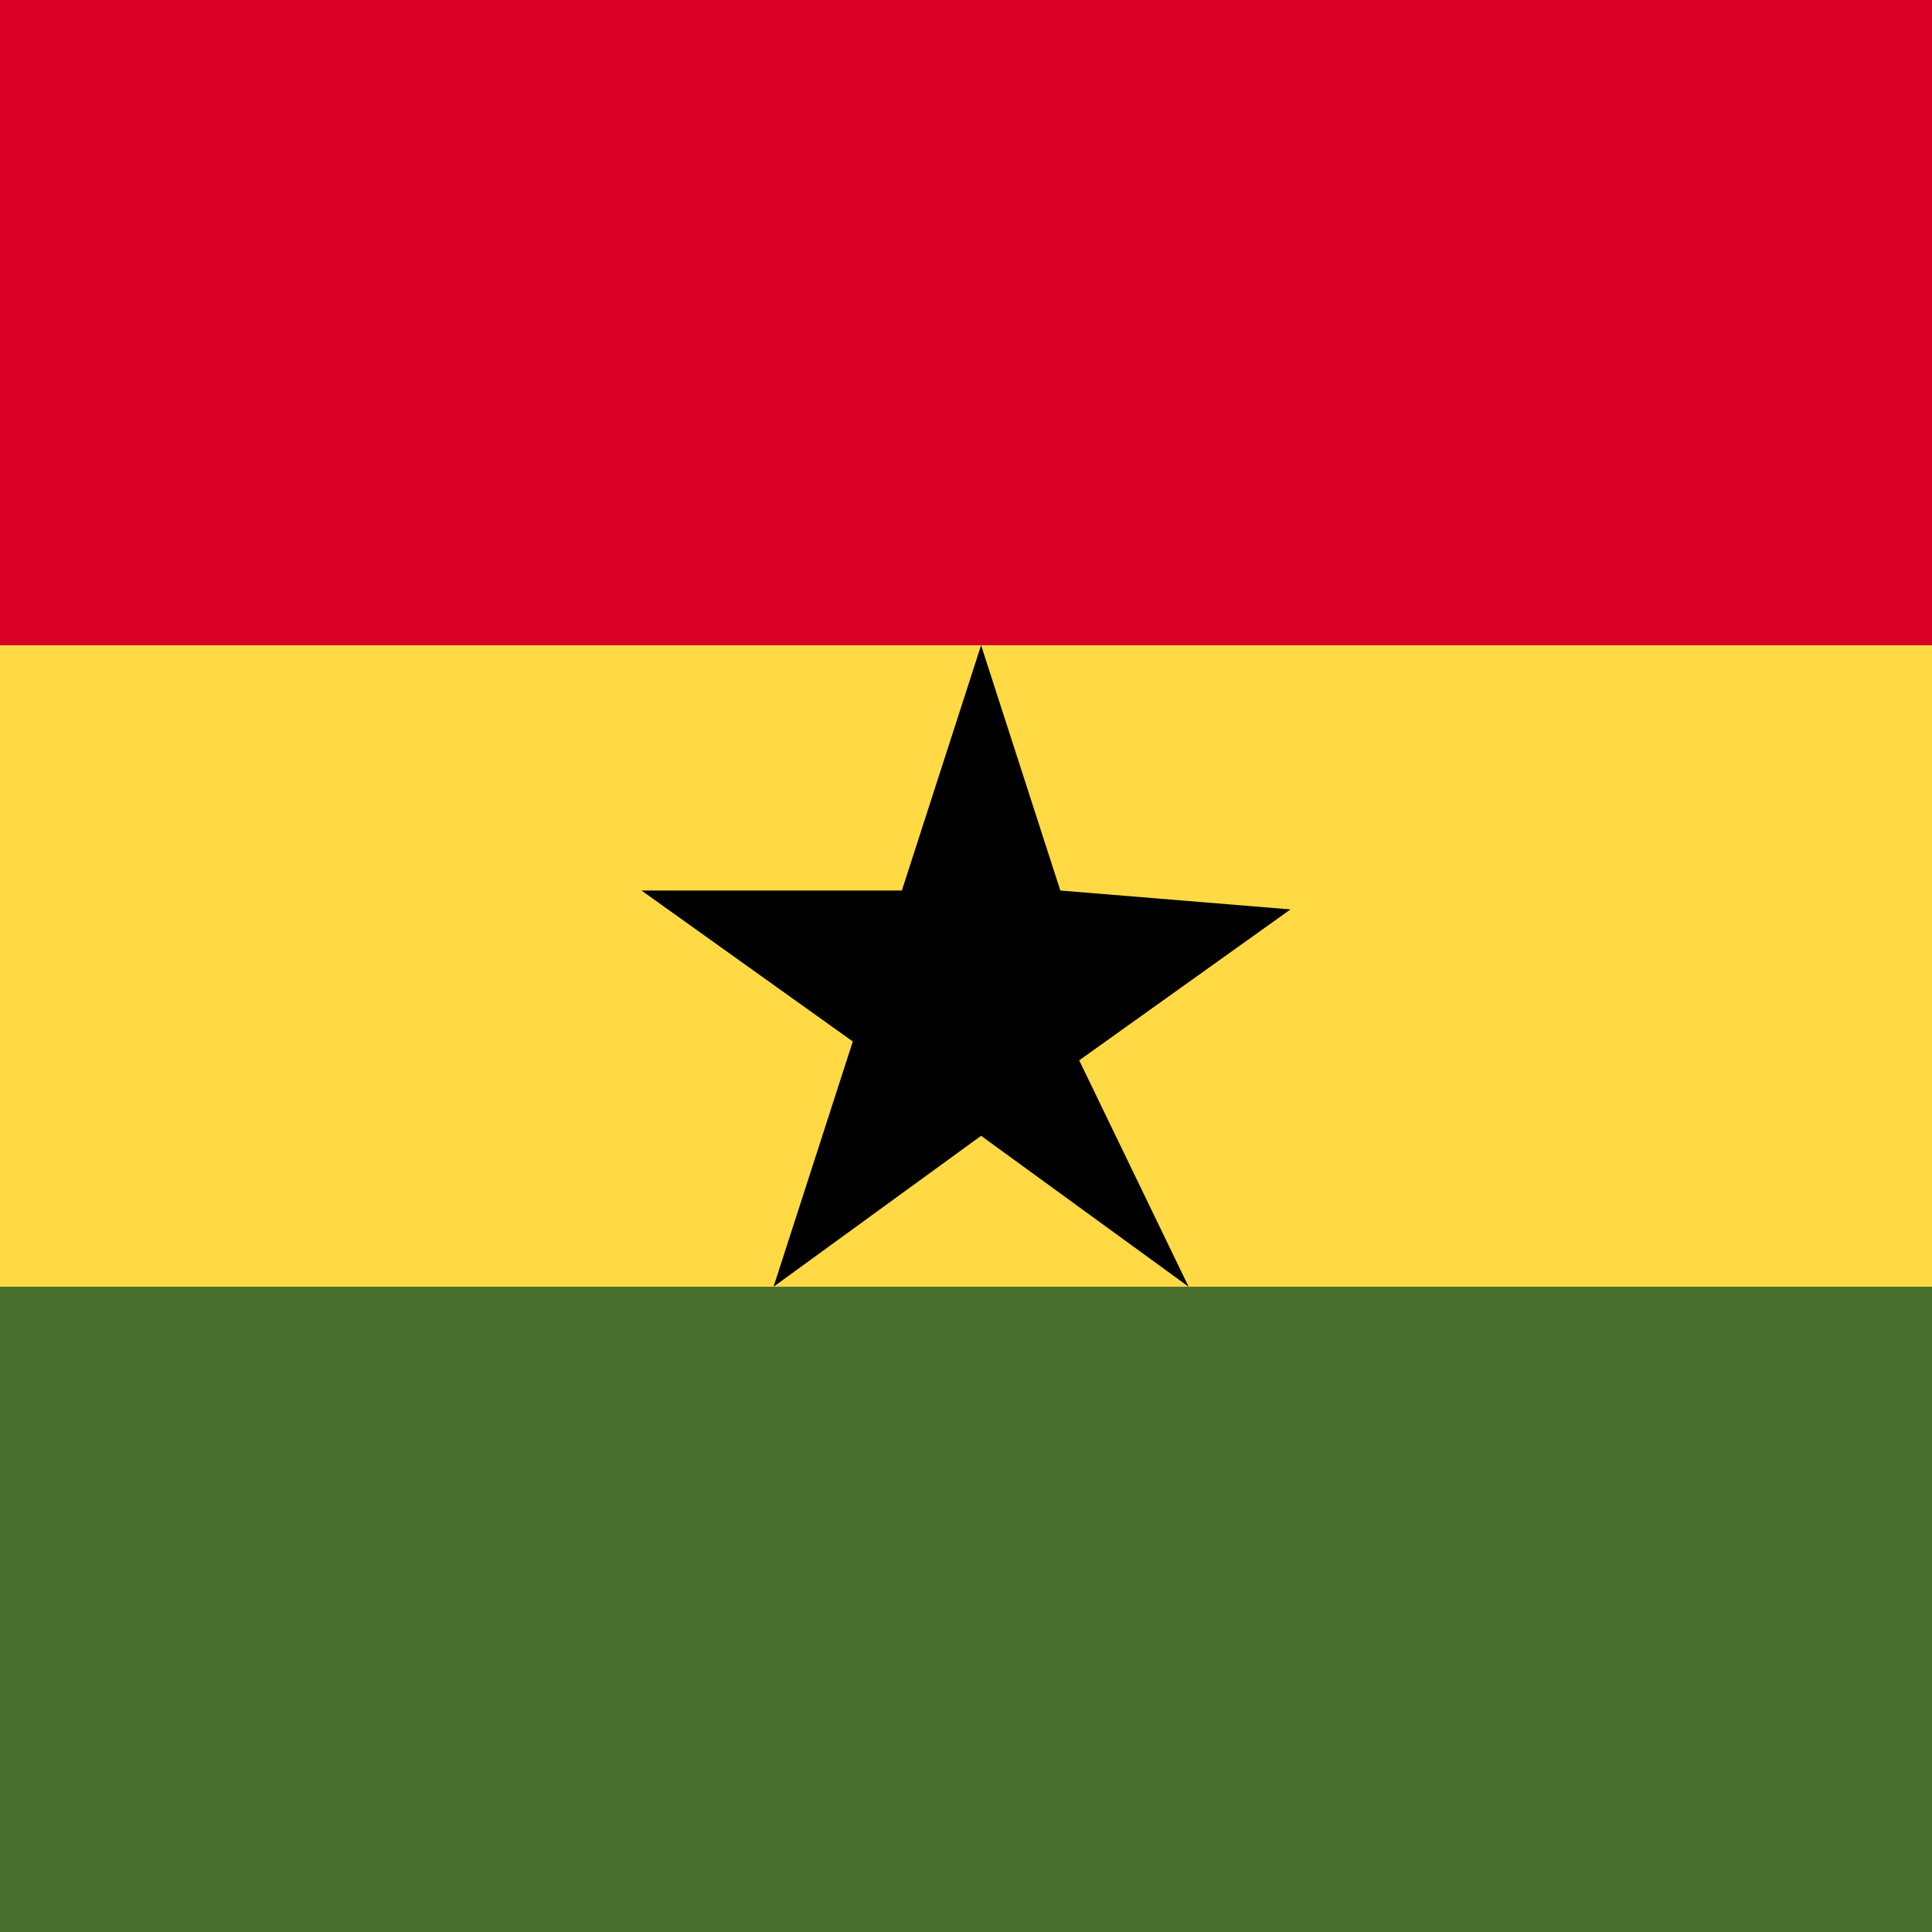 <svg xmlns="http://www.w3.org/2000/svg" viewBox="0 0 512 512">
  <path fill="#ffda44" d="M0 0h512v512H0z"/>
  <path fill="#d80027" d="M0 0h512v171H0z"/>
  <path fill="#496e2d" d="M0 341h512v171H0z"/>
  <path d="M260 171l21 65 61 5-56 40 29 60-55-40-55 40 21-65-56-40h69z"/>
</svg>
